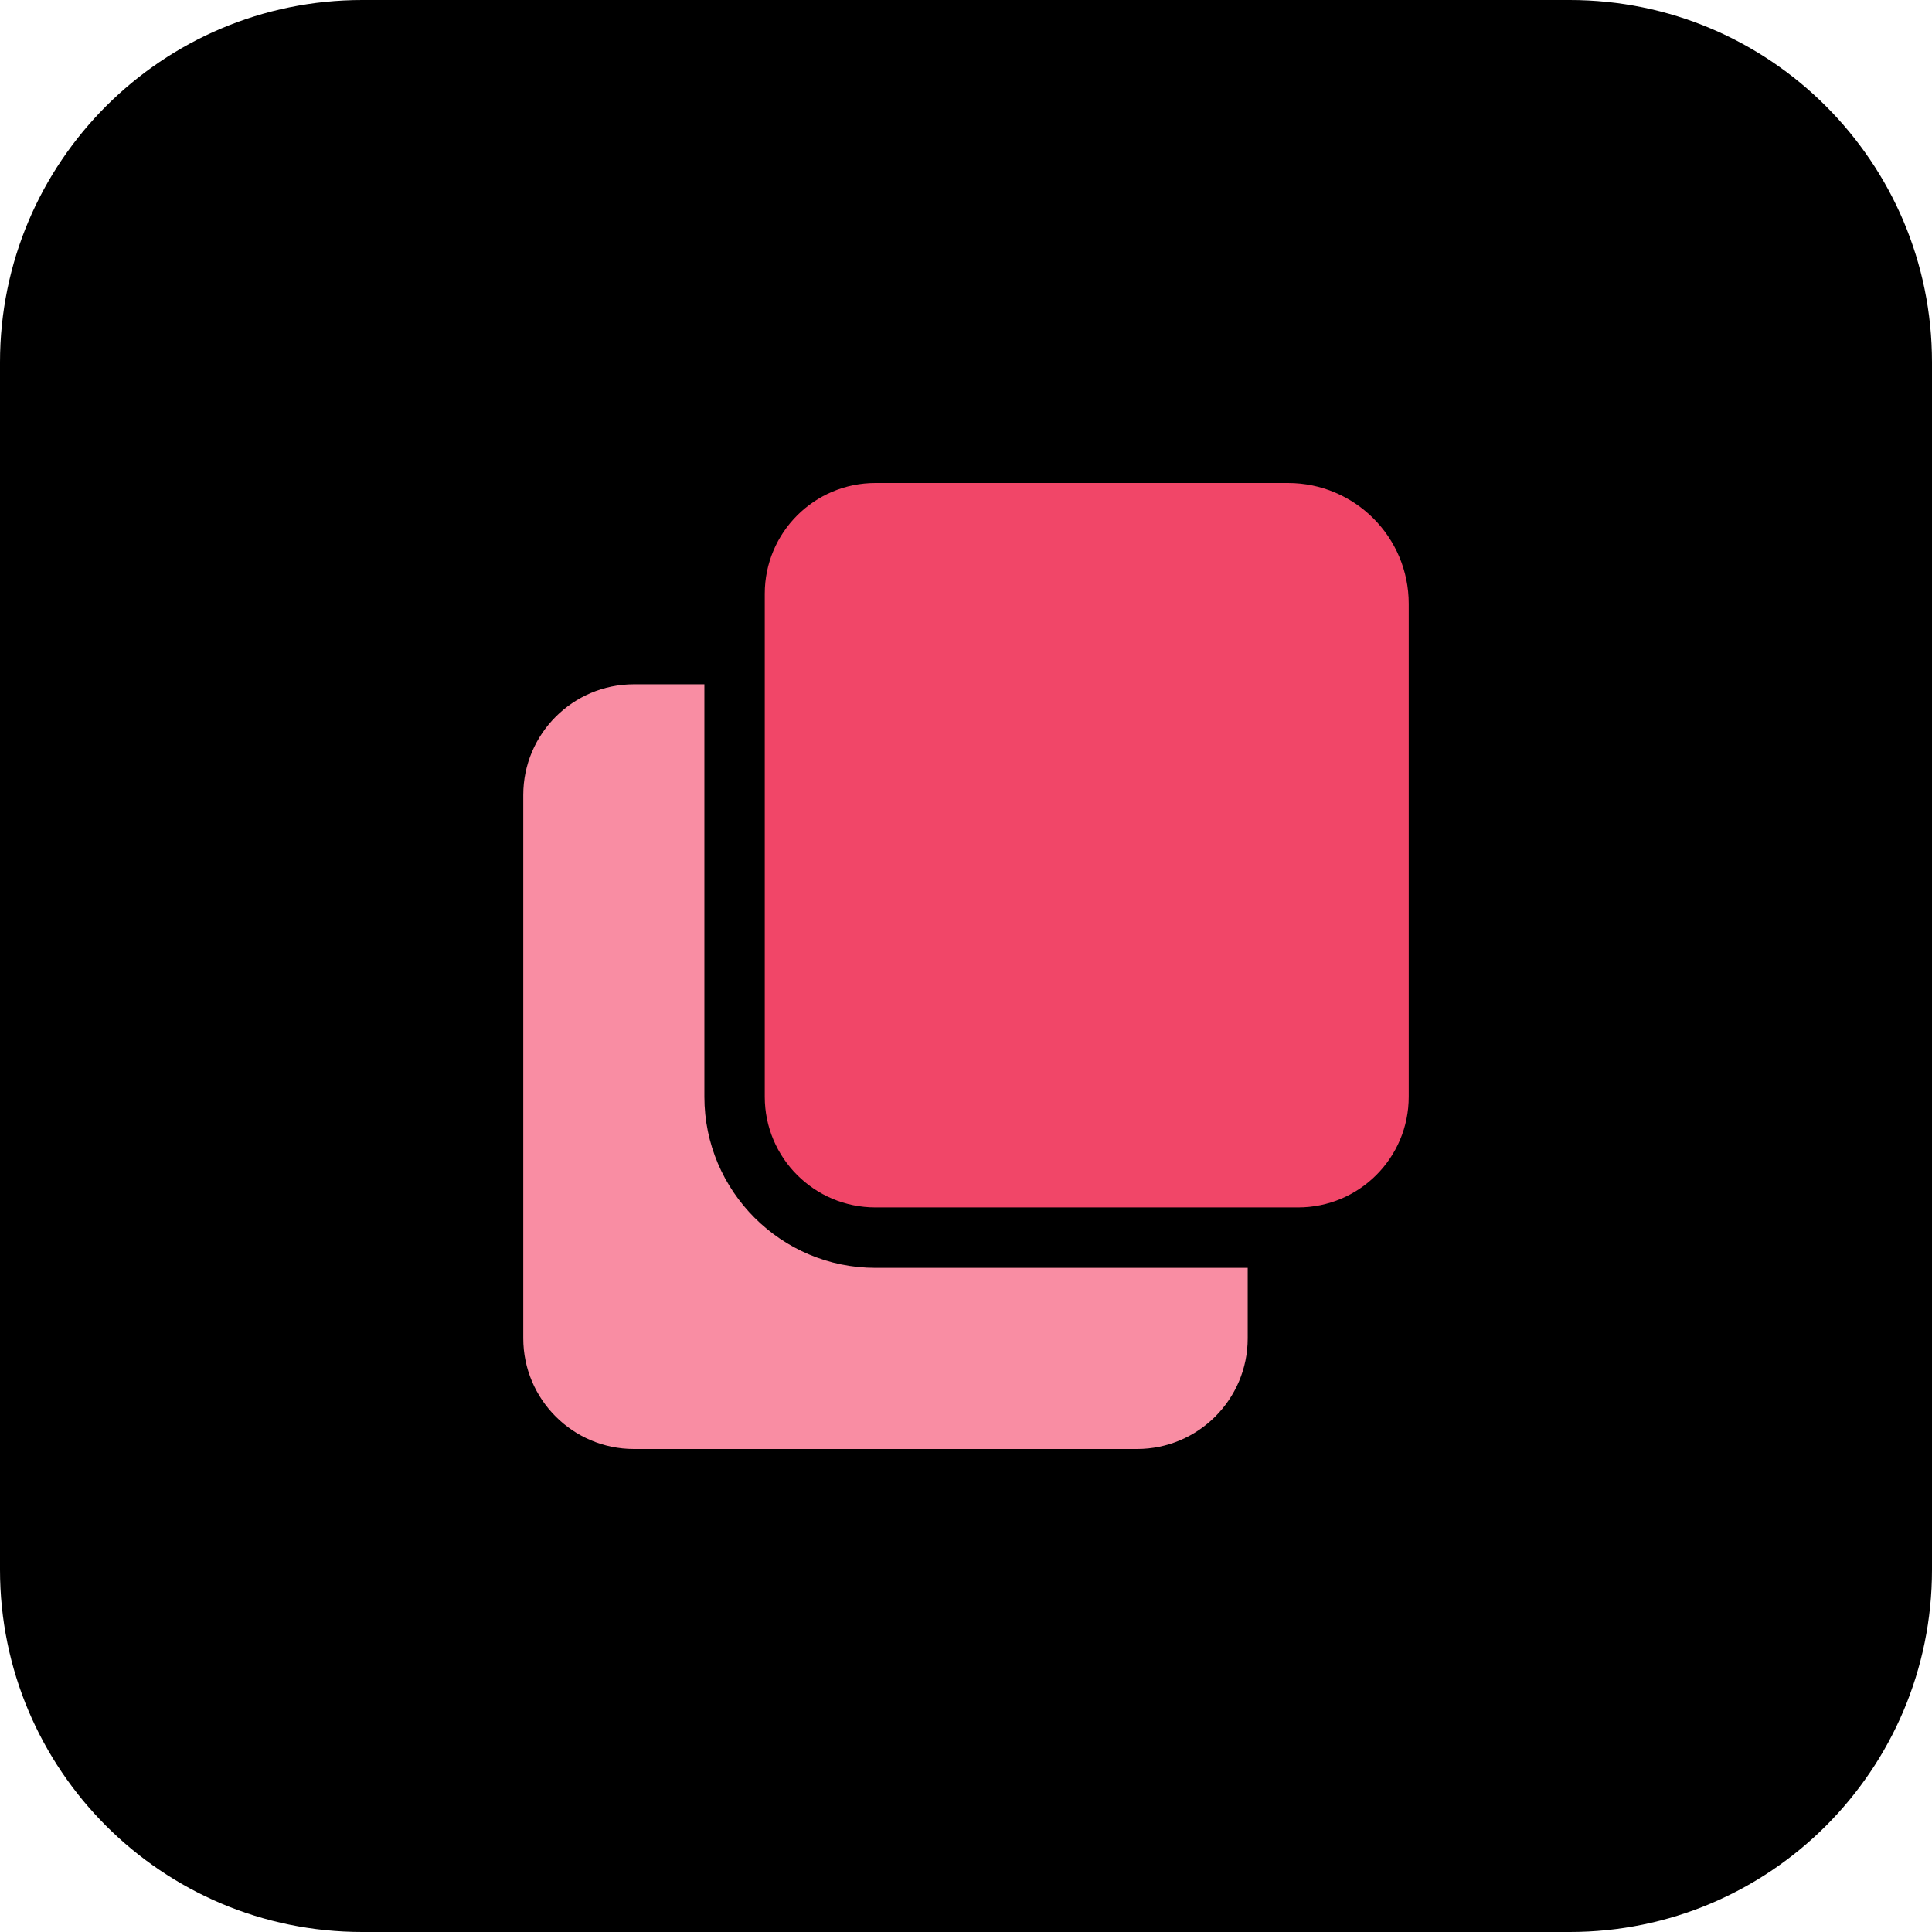 <?xml version="1.0"?>
<svg xmlns="http://www.w3.org/2000/svg" xmlns:xlink="http://www.w3.org/1999/xlink" xmlns:svgjs="http://svgjs.com/svgjs" version="1.1" width="512" height="512" x="0" y="0" viewBox="0 0 512 512" style="enable-background:new 0 0 512 512" xml:space="preserve" class=""><g><path xmlns="http://www.w3.org/2000/svg" d="m416 512h-320c-53.023 0-96-42.977-96-96v-320c0-53.023 42.977-96 96-96h320c53.023 0 96 42.977 96 96v320c0 53.023-42.977 96-96 96zm0 0" fill="#00000000" data-original="#ffe6e2" style="" class=""/><path xmlns="http://www.w3.org/2000/svg" d="m232 336c-24.992 0-45.328-20.336-45.328-45.328v-109.328h-18.672c-16.176 0-29.328 13.152-29.328 29.328v144c0 16.176 13.152 29.328 29.328 29.328h133.328c16.176 0 29.328-13.152 29.328-29.328v-18.672zm0 0" fill="#f98da3" data-original="#fd907e" style="" class=""/><path xmlns="http://www.w3.org/2000/svg" d="m232 128c-16.207 0-29.328 13.137-29.328 29.328v133.328c0 16.207 13.137 29.328 29.328 29.328h112c16.207 0 29.328-13.137 29.328-29.328v-130.656c0-17.68-14.32-32-32-32zm0 0" fill="#f14668" data-original="#fc573b" style="" class=""/></g></svg>
